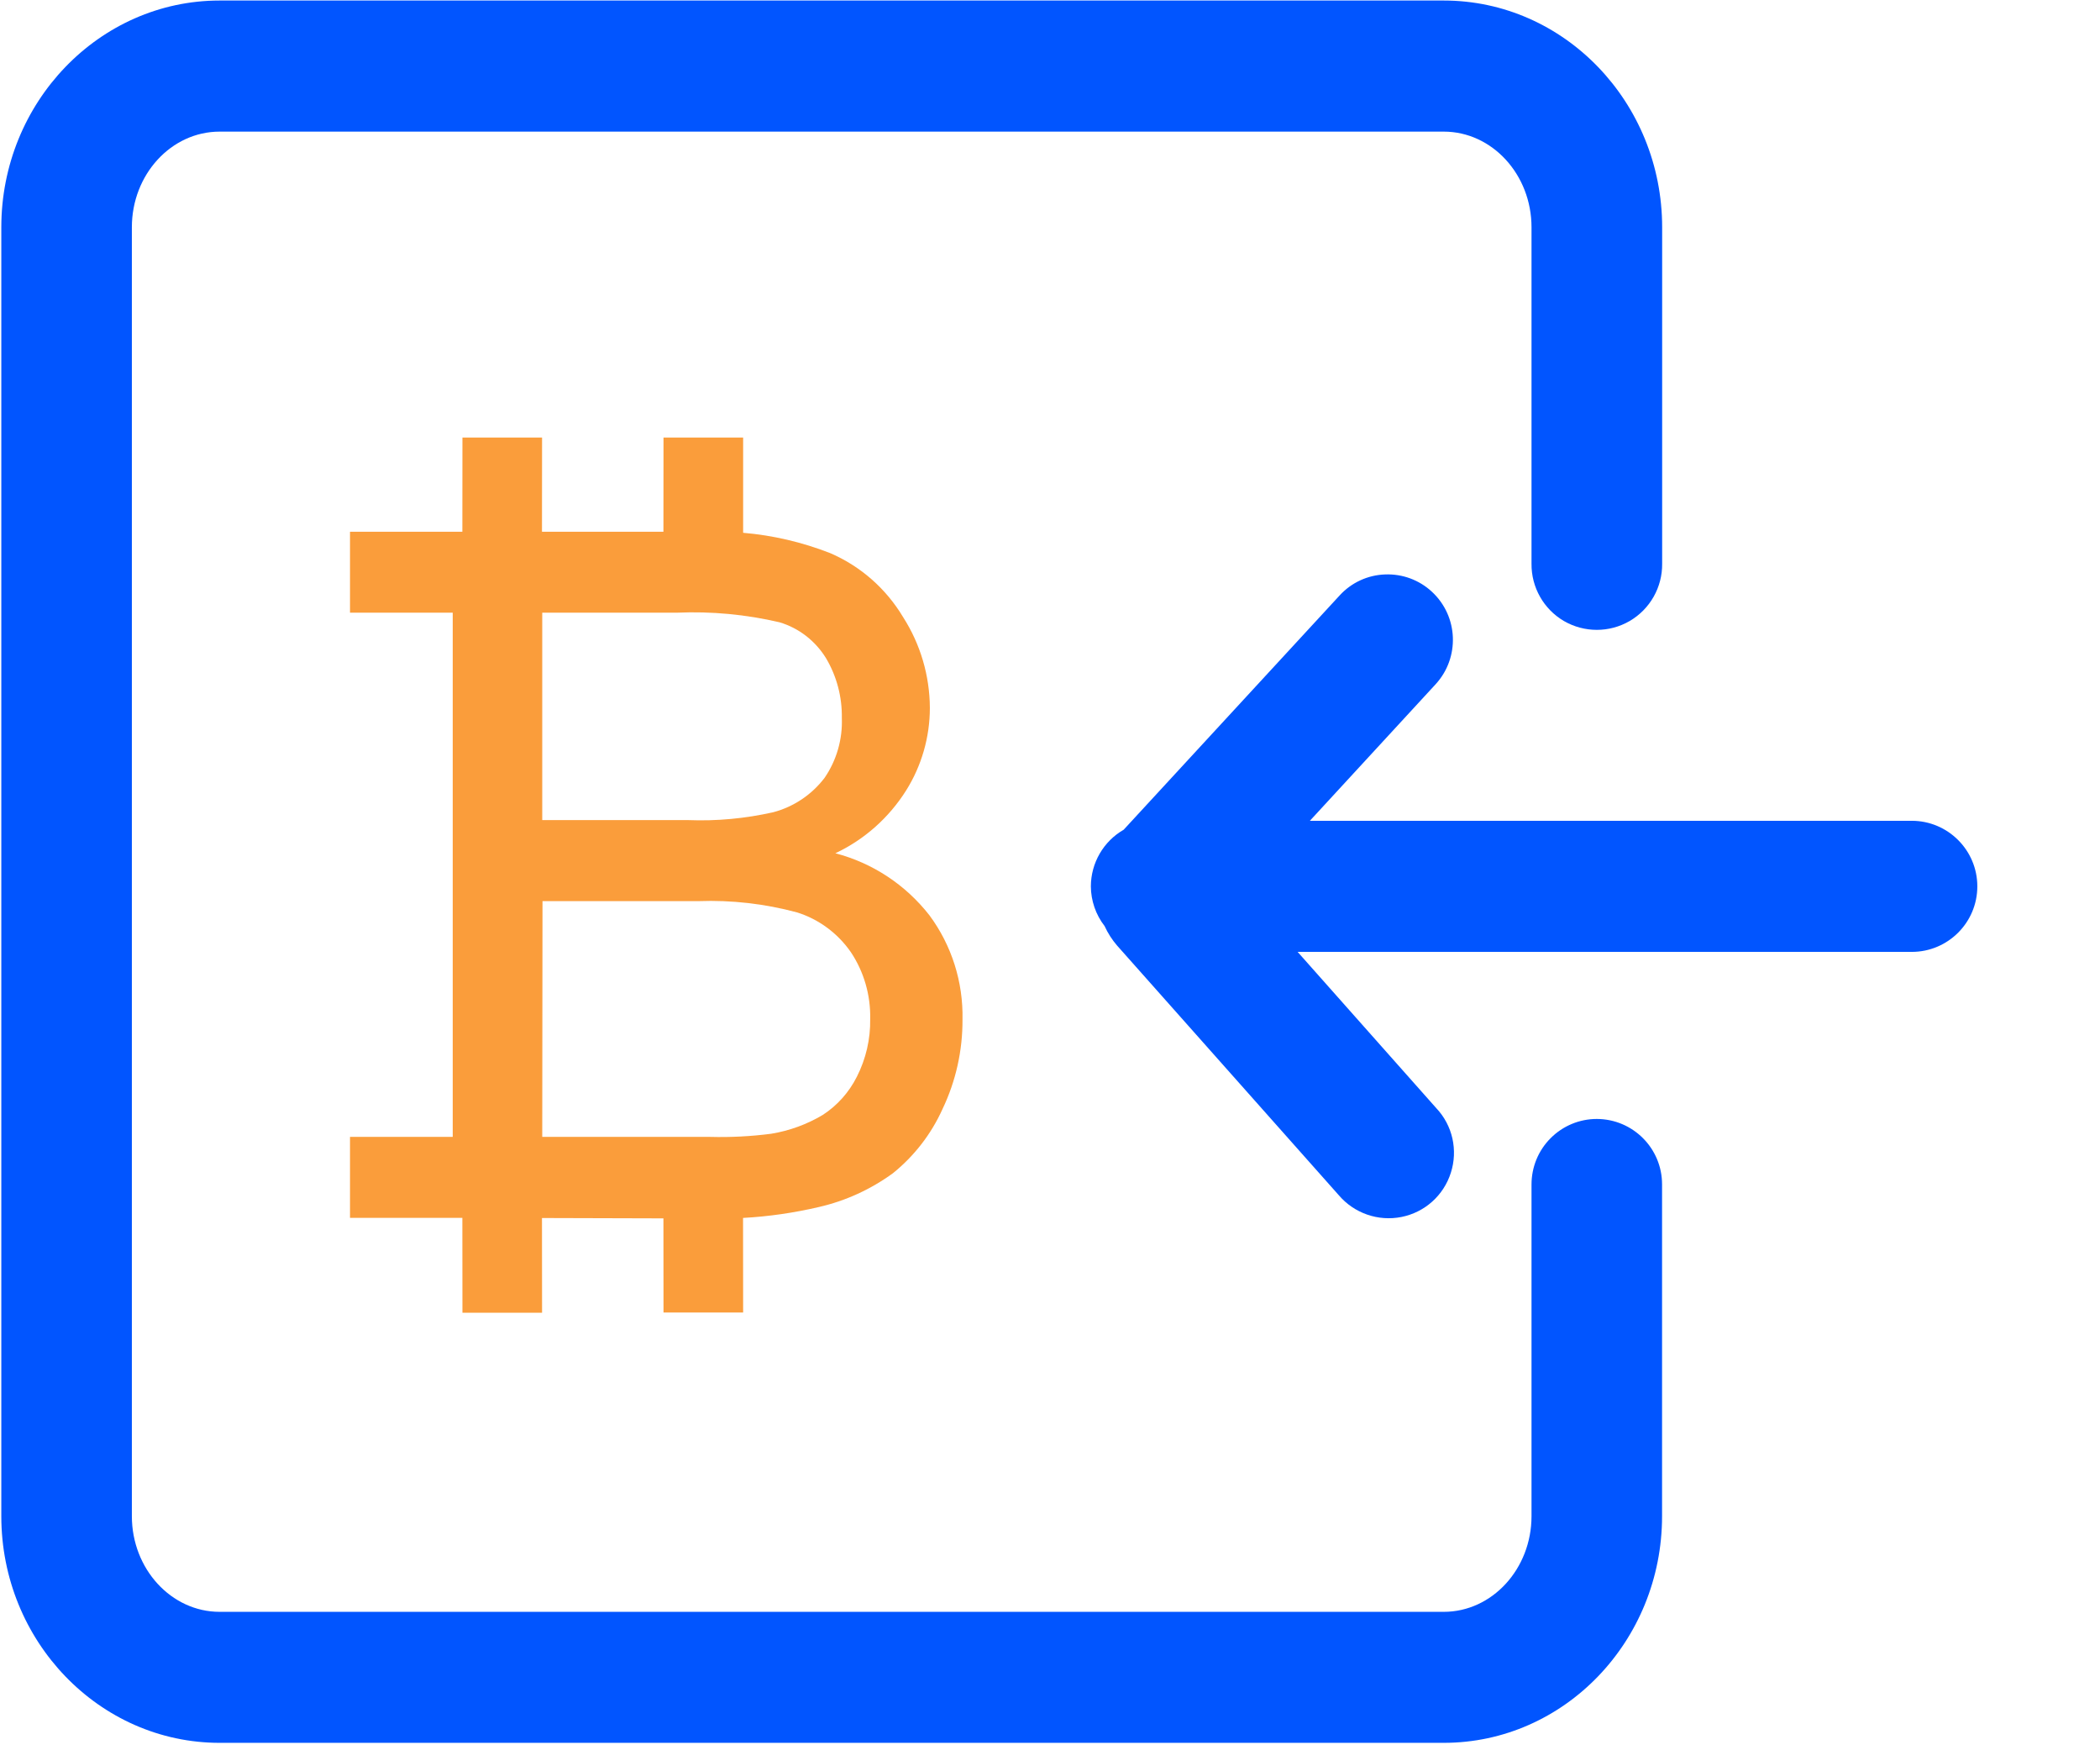 <?xml version="1.0" encoding="UTF-8"?>
<svg width="24px" height="20px" viewBox="0 0 24 20" version="1.1" xmlns="http://www.w3.org/2000/svg" xmlns:xlink="http://www.w3.org/1999/xlink">
    <title>Receive-icon</title>
    <g id="最新" stroke="none" stroke-width="1" fill="none" fill-rule="evenodd">
        <g id="Add-Liquidity02" transform="translate(-603, -430)" fill-rule="nonzero">
            <g id="Group" transform="translate(603, 430)">
                <g id="取款" fill="#0155FF">
                    <path d="M18.249,12.786 C18.051,12.786 17.861,12.865 17.721,13.006 C17.581,13.146 17.503,13.336 17.503,13.535 L17.503,17.325 C17.503,17.927 17.053,18.418 16.5,18.418 L2.51,18.418 C1.957,18.418 1.507,17.927 1.507,17.325 L1.507,2.597 C1.507,1.994 1.957,1.504 2.51,1.504 L16.5,1.504 C17.053,1.504 17.503,1.995 17.503,2.597 L17.503,6.441 C17.5,6.71 17.641,6.96 17.873,7.096 C18.106,7.231 18.393,7.231 18.625,7.096 C18.858,6.96 18.999,6.71 18.996,6.441 L18.996,2.597 C18.996,1.169 17.876,0.006 16.5,0.006 L2.51,0.006 C1.135,0.006 0.015,1.169 0.015,2.597 L0.015,17.325 C0.015,18.753 1.135,19.915 2.51,19.915 L16.5,19.915 C17.876,19.915 18.995,18.753 18.995,17.325 L18.995,13.535 C18.996,13.122 18.662,12.787 18.249,12.786 Z M12.467,10.128 C12.468,10.292 12.523,10.452 12.624,10.582 C12.661,10.663 12.709,10.738 12.767,10.805 L15.301,13.658 C15.477,13.864 15.751,13.959 16.017,13.906 C16.283,13.853 16.499,13.66 16.581,13.401 C16.664,13.143 16.601,12.86 16.415,12.663 L14.83,10.877 L21.849,10.877 C22.262,10.877 22.598,10.542 22.598,10.128 C22.598,9.715 22.262,9.379 21.849,9.379 L14.97,9.379 L16.406,7.82 C16.686,7.516 16.668,7.043 16.365,6.762 C16.22,6.627 16.027,6.556 15.829,6.564 C15.631,6.571 15.445,6.657 15.311,6.803 L12.842,9.481 C12.611,9.614 12.468,9.86 12.467,10.128 L12.467,10.128 Z" id="Shape"></path>
                </g>
                <path d="M4,13.916 L4,12.991 L5.174,12.991 L5.174,7.001 L4,7.001 L4,6.076 L5.284,6.076 L5.285,5 L6.195,5 L6.194,6.076 L7.582,6.076 L7.583,5 L8.493,5 L8.493,6.088 C8.833,6.117 9.167,6.195 9.487,6.32 C9.834,6.469 10.126,6.725 10.322,7.053 C10.519,7.361 10.625,7.72 10.627,8.088 C10.627,8.422 10.533,8.75 10.356,9.032 C10.159,9.345 9.878,9.594 9.547,9.75 C9.972,9.861 10.35,10.11 10.623,10.46 C10.876,10.802 11.009,11.221 11,11.649 C11.002,12.004 10.924,12.354 10.771,12.674 C10.642,12.96 10.447,13.211 10.205,13.406 C9.951,13.591 9.664,13.722 9.36,13.792 C9.074,13.859 8.784,13.901 8.492,13.917 L8.493,14.998 L7.583,14.998 L7.582,13.922 L6.194,13.918 L6.195,15 L5.285,15 L5.284,13.916 L4,13.916 Z M7.981,10.297 L6.2,10.297 L6.197,12.991 L8.118,12.991 C8.351,12.997 8.584,12.985 8.814,12.955 C9.022,12.921 9.222,12.848 9.403,12.74 C9.568,12.633 9.702,12.483 9.792,12.305 C9.896,12.101 9.949,11.874 9.945,11.644 C9.951,11.372 9.874,11.105 9.724,10.88 C9.574,10.664 9.358,10.504 9.11,10.426 C8.742,10.327 8.362,10.283 7.981,10.297 Z M7.736,7.001 L6.197,7.001 L6.197,9.371 L7.864,9.371 C8.191,9.384 8.519,9.353 8.838,9.281 C9.071,9.219 9.277,9.081 9.424,8.888 C9.561,8.688 9.63,8.448 9.621,8.205 C9.625,7.963 9.562,7.725 9.439,7.519 C9.317,7.322 9.13,7.177 8.91,7.111 C8.526,7.021 8.131,6.984 7.736,7.001 Z" id="Combined-Shape" fill="#FA9D3B"></path>
            </g>
        </g>
    </g>
</svg>